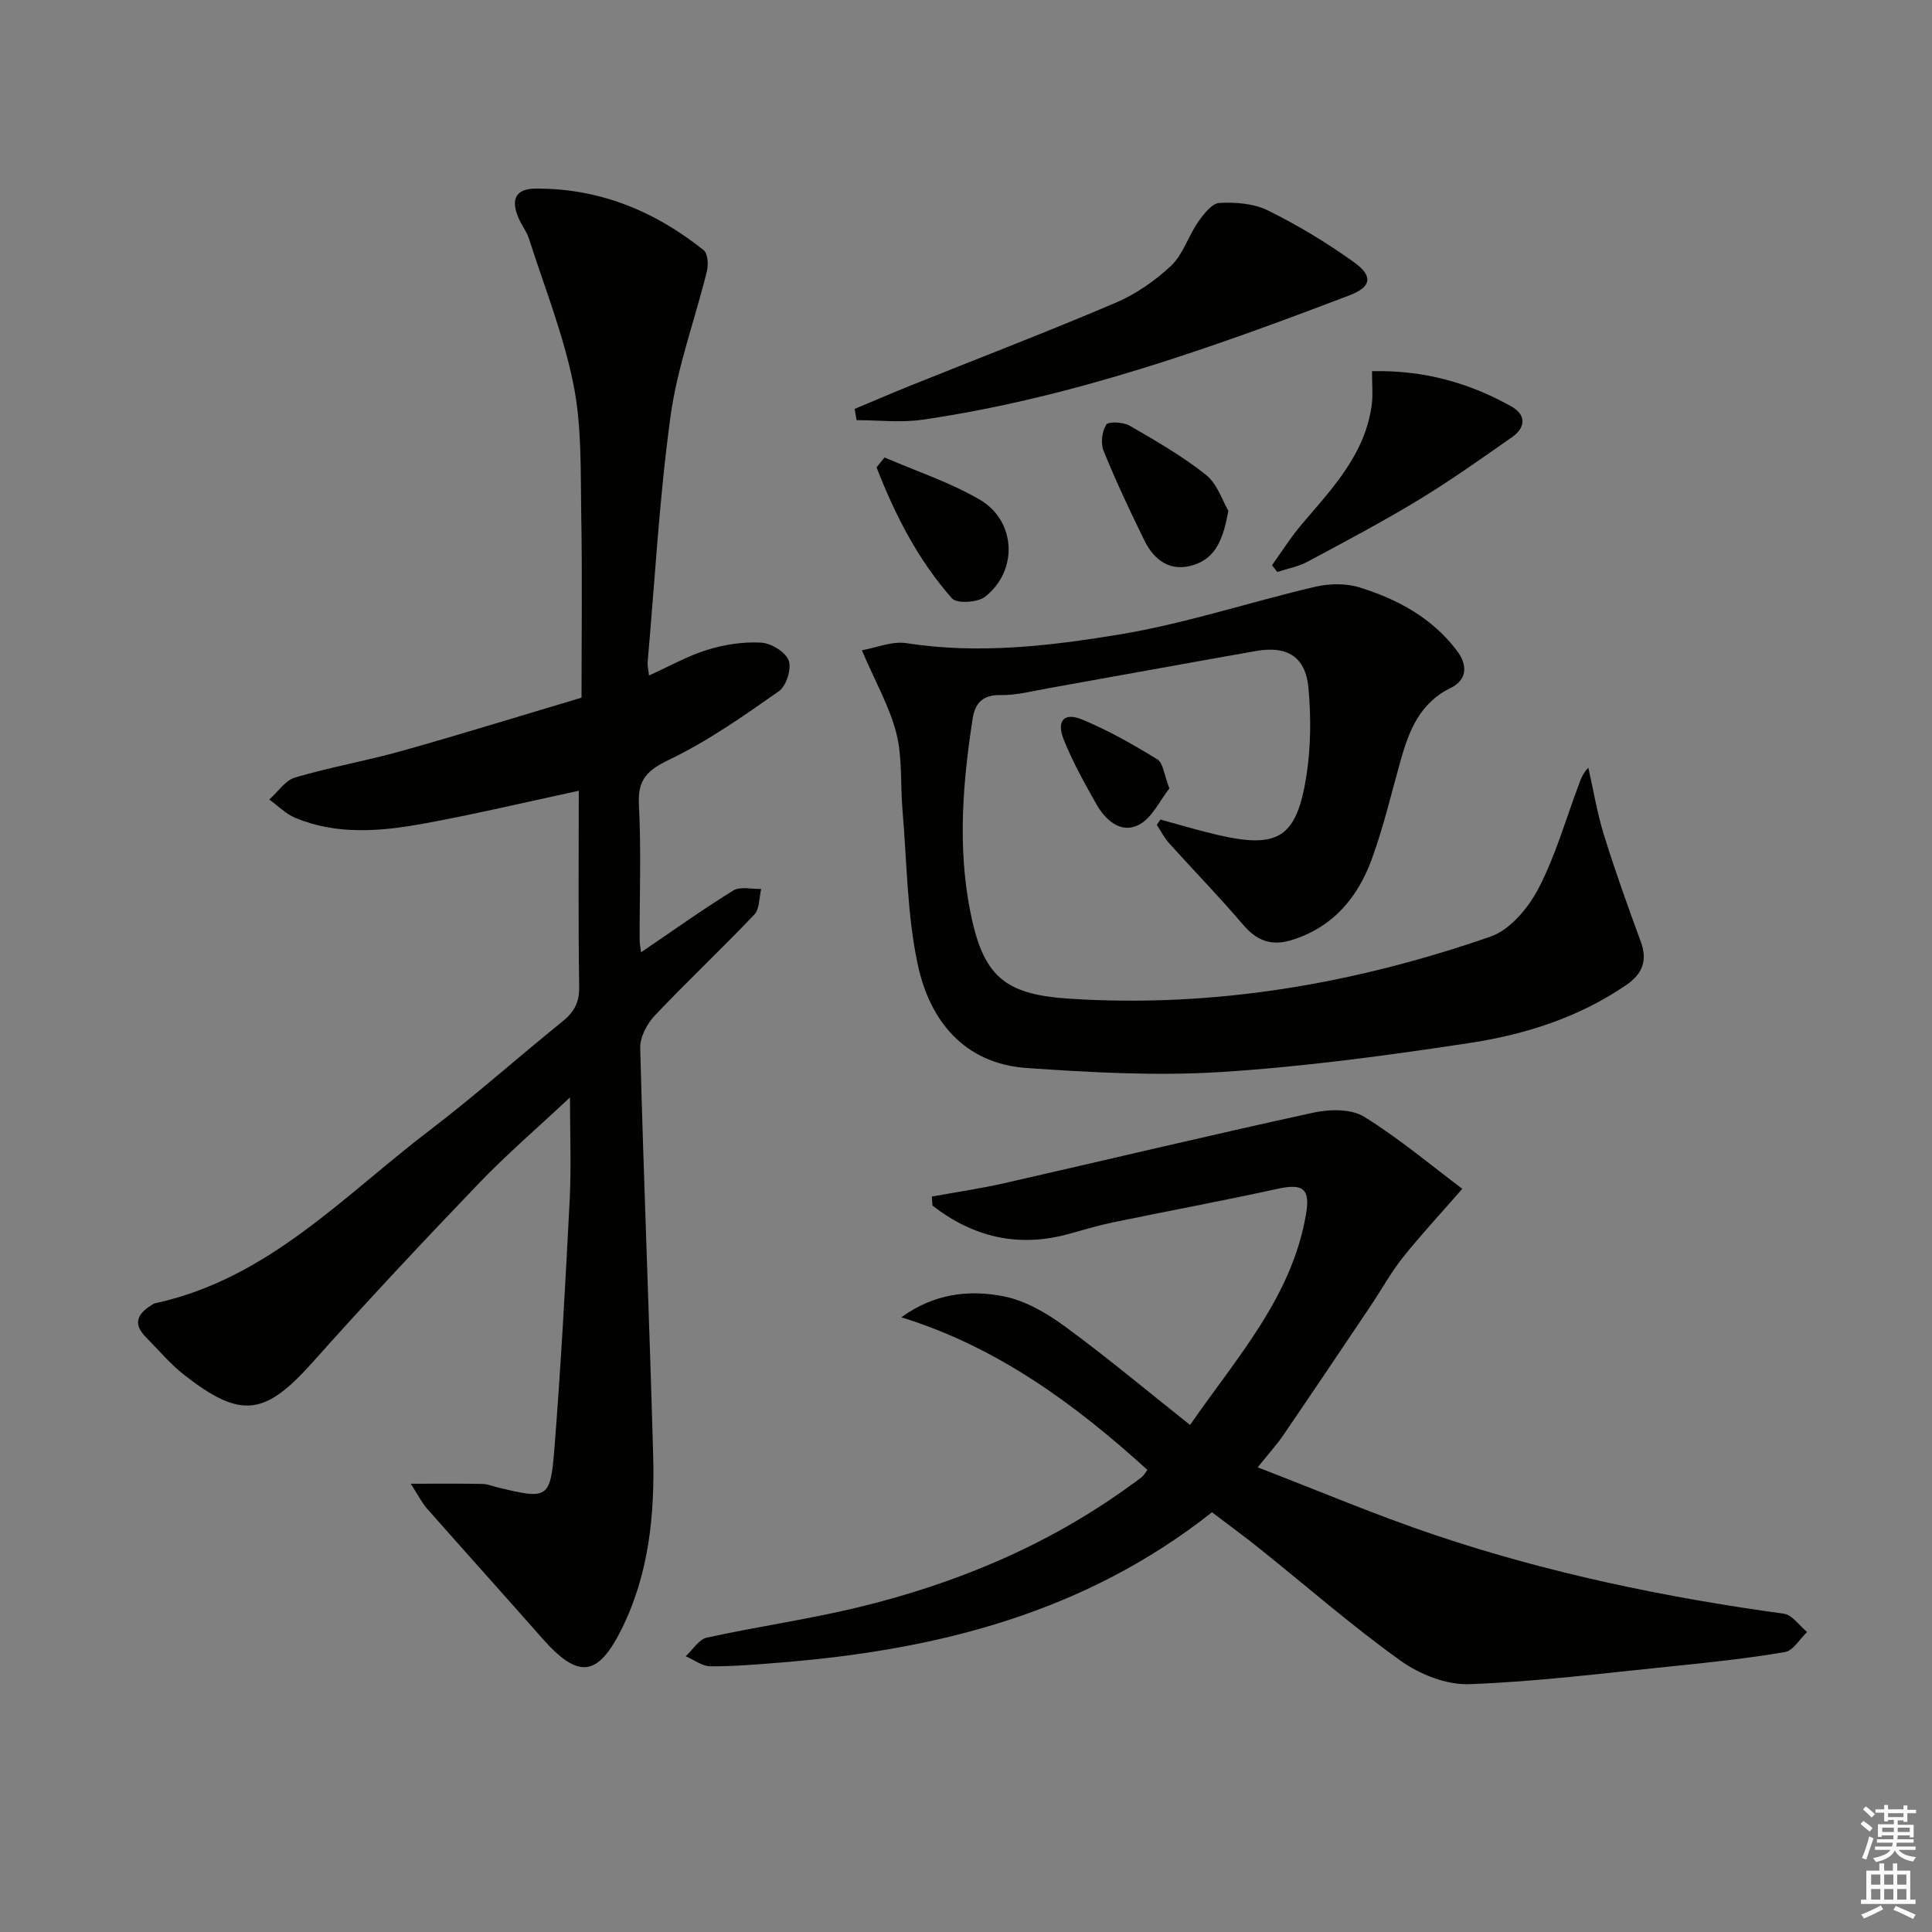 <svg enable-background="new 0 0 400 400" viewBox="0 0 400 400" xmlns="http://www.w3.org/2000/svg"><rect x="0" y="0" width="400" height="400" fill="#808080" stroke="none"/><g fill="#010100"><path d="m119.83 163.72c-11.2 2.4-21.66 4.9-32.23 6.82-8.85 1.6-17.84 2.38-26.48-1.22-1.97-.82-3.59-2.5-5.37-3.78 1.78-1.58 3.31-3.98 5.38-4.58 7.31-2.15 14.86-3.46 22.2-5.53 12.44-3.5 24.78-7.33 37.07-10.99 0-12.65.17-25.26-.06-37.87-.16-8.96.14-18.11-1.58-26.81-2.04-10.31-6-20.24-9.23-30.3-.5-1.56-1.59-2.92-2.23-4.45-1.46-3.5-.75-5.93 3.54-5.96 13.19-.1 24.69 4.62 34.85 12.75.86.69 1 2.99.67 4.34-2.46 9.98-6.11 19.77-7.51 29.88-2.33 16.92-3.26 34.03-4.76 51.06-.07.76.15 1.54.28 2.77 4.27-1.92 8.04-4.07 12.1-5.32 3.55-1.09 7.44-1.69 11.12-1.48 2.06.12 5.03 1.92 5.7 3.69.64 1.69-.48 5.27-2.01 6.35-7.29 5.12-14.66 10.31-22.64 14.15-4.59 2.21-6.63 4.08-6.36 9.33.48 9.31.13 18.65.15 27.98 0 .94.21 1.87.3 2.61 6.45-4.38 12.63-8.8 19.07-12.78 1.45-.9 3.84-.27 5.8-.34-.44 1.8-.31 4.15-1.42 5.31-6.75 7.1-13.91 13.82-20.64 20.94-1.61 1.7-3.05 4.47-2.99 6.71.74 28.1 1.9 56.18 2.68 84.27.34 12.37-.89 24.64-6.5 35.95-4.99 10.06-9.03 10.41-16.47 1.97-7.91-8.97-15.92-17.86-23.83-26.83-1.04-1.17-1.75-2.64-3.39-5.17 5.76 0 10.26-.05 14.77.04 1.13.02 2.26.49 3.39.76 10.12 2.46 10.76 2.31 11.57-7.88 1.36-17.23 2.3-34.49 3.18-51.75.34-6.72.06-13.48.06-21.15-6.66 6.25-13.07 11.75-18.89 17.81-11.63 12.13-23.14 24.4-34.32 36.94-9.94 11.15-14.86 11.94-26.72 2.66-2.86-2.24-5.23-5.11-7.81-7.7-3.11-3.11-1.51-5.2 1.53-6.97.14-.08.31-.13.47-.16 23.26-5.07 38.92-22.25 56.78-35.85 9.39-7.16 18.22-15.05 27.42-22.47 2.41-1.94 3.49-3.94 3.44-7.14-.2-13.48-.08-26.96-.08-40.61z"/><path d="m250.93 313.1c-26.38 20.84-56.8 28.46-88.94 31.08-4.96.41-9.94.83-14.91.81-1.71-.01-3.4-1.35-5.11-2.08 1.44-1.33 2.7-3.48 4.35-3.85 10.36-2.28 20.91-3.76 31.22-6.25 20.19-4.87 39.15-12.73 56.1-24.98.94-.68 1.91-1.34 2.81-2.07.37-.3.61-.77 1.11-1.43-14.99-13.61-31.04-25.43-50.95-31.6 6.82-4.95 14.08-5.74 21.18-4.34 4.46.88 8.88 3.44 12.63 6.19 8.71 6.38 17 13.32 25.97 20.44 9.72-14.05 21.06-26.44 24-43.59.91-5.31-.58-6.46-5.87-5.3-11.33 2.48-22.74 4.6-34.11 6.95-3.08.64-6.11 1.56-9.15 2.4-10.52 2.9-19.84.61-28.2-5.87-.04-.63-.09-1.25-.13-1.88 5.01-.91 10.07-1.64 15.03-2.77 21.31-4.85 42.57-9.94 63.92-14.59 3.35-.73 7.84-.84 10.53.83 7.4 4.59 14.13 10.27 20.35 14.93-4.51 5.17-8.57 9.52-12.27 14.16-2.47 3.09-4.39 6.62-6.61 9.92-6.02 8.96-12.03 17.92-18.12 26.83-1.38 2.03-3.05 3.86-5.37 6.76 12.61 4.85 24.49 9.9 36.68 14 23.5 7.9 47.69 12.93 72.25 16.3 1.75.24 3.22 2.48 4.82 3.79-1.52 1.44-2.87 3.86-4.59 4.15-7.85 1.33-15.78 2.18-23.71 2.98-13.88 1.4-27.75 3.17-41.66 3.67-4.72.17-10.27-2.04-14.22-4.87-10-7.15-19.28-15.28-28.89-22.97-3.24-2.61-6.59-5.06-10.14-7.75z"/><path d="m178.44 134.63c3.02-.53 6.26-1.93 9.22-1.47 14.88 2.32 29.65.59 44.17-1.81 13.66-2.26 26.96-6.71 40.49-9.87 2.94-.69 6.42-.73 9.27.17 7.86 2.46 15.02 6.35 20.11 13.15 2.18 2.91 2.05 5.96-1.3 7.6-6.4 3.12-8.66 8.79-10.4 14.99-1.93 6.86-3.56 13.84-6 20.52-2.91 7.95-8.05 14.08-16.57 16.72-4.19 1.3-7.25.14-10.09-3.21-4.9-5.76-10.2-11.19-15.27-16.82-1.02-1.13-1.72-2.54-2.57-3.82.25-.37.51-.73.76-1.1 3.93 1.07 7.83 2.25 11.79 3.17 12.55 2.92 16.38.64 18.41-12.11.95-5.99.99-12.27.44-18.32-.58-6.44-4.4-8.77-10.83-7.64-14.38 2.53-28.74 5.17-43.12 7.73-3.27.58-6.57 1.47-9.83 1.4-3.69-.08-5.25 1.72-5.73 4.81-2.05 13.19-3.13 26.47-.57 39.68 2.66 13.73 7.03 17.5 20.63 18.37 29.96 1.93 59-3.08 87.18-12.87 4-1.39 7.76-5.88 9.85-9.87 3.52-6.7 5.61-14.15 8.29-21.3.45-1.22.81-2.47 2.08-3.78 1.06 4.67 1.83 9.43 3.25 13.99 2.3 7.42 4.93 14.73 7.61 22.03 1.45 3.95.3 6.71-3.03 8.98-9.83 6.72-20.97 10.26-32.48 12-17.05 2.59-34.21 4.91-51.41 6-13.34.84-26.85.1-40.22-.83-12.89-.9-20.05-9.74-22.54-21.33-2.25-10.45-2.26-21.38-3.18-32.11-.45-5.3 0-10.79-1.27-15.87-1.39-5.47-4.31-10.55-7.14-17.18z"/><path d="m176.94 84.67c3.88-1.63 7.74-3.3 11.65-4.87 14.13-5.68 28.35-11.13 42.36-17.1 4.2-1.79 8.2-4.56 11.53-7.7 2.46-2.32 3.52-6.08 5.53-8.97 1.14-1.65 2.88-3.92 4.45-4.01 3.35-.19 7.15.11 10.09 1.57 6.21 3.08 12.23 6.7 17.85 10.75 3.93 2.83 3.49 5.08-.87 6.75-28.82 11-57.86 21.34-88.57 25.81-4.45.65-9.07.09-13.61.09-.14-.78-.28-1.55-.41-2.32z"/><path d="m284.06 76.85c10.69-.25 20.1 2.39 28.87 7.31 3.08 1.73 2.97 4.35.13 6.34-6.37 4.46-12.72 8.98-19.37 13.01-7.5 4.55-15.27 8.66-23.01 12.8-1.91 1.02-4.15 1.42-6.23 2.11-.37-.46-.73-.93-1.1-1.39 2.05-2.85 3.92-5.85 6.19-8.51 6.35-7.46 13.22-14.59 14.49-24.95.23-1.92.03-3.88.03-6.72z"/><path d="m254.32 105.77c-1.04 5.62-2.47 9.73-7.22 11.21-4.8 1.5-8.13-.96-10.16-5.08-3-6.09-5.89-12.25-8.45-18.54-.63-1.56-.35-4.04.55-5.44.46-.71 3.53-.54 4.85.22 5.42 3.13 10.91 6.29 15.79 10.17 2.37 1.89 3.43 5.41 4.64 7.46z"/><path d="m183.13 94.71c6.59 2.85 13.51 5.13 19.68 8.71 7.58 4.4 8.03 14.73 1.15 20.13-1.54 1.21-5.87 1.46-6.86.34-7.04-7.96-11.81-17.32-15.62-27.13.55-.69 1.1-1.37 1.65-2.05z"/><path d="m242.11 163.23c-1.96 2.46-3.57 6.13-6.33 7.54-3.78 1.92-6.95-1-8.86-4.4-2.43-4.32-4.87-8.69-6.7-13.28-1.53-3.83.08-5.66 3.77-4.14 5.43 2.23 10.61 5.19 15.63 8.27 1.2.73 1.37 3.14 2.49 6.01z"/></g><path d="m385.2 377.6.6-.6c.6.4 1.3.9 1.9 1.5l-.6.7c-.8-.6-1.4-1.1-1.9-1.6zm.3 7.1c.6-1.4 1.1-2.9 1.5-4.5.3.1.6.3.9.4-.5 1.4-1 2.9-1.5 4.4zm.2-10.1.6-.6c.7.5 1.3 1.1 1.9 1.6l-.7.7c-.6-.6-1.2-1.2-1.8-1.7zm8.4-.8h.8v.9h1.8v.7h-1.8v1.8h-.8v-.3h-1.2v.9h3.3v2.6h-.8v-.4h-2.5c0 .3 0 .6-.1.8h3.4v.7h-3.5c0 .3-.1.6-.1.8h4v.7h-3.5c.7.9 1.9 1.3 3.6 1.5-.2.2-.4.5-.6.9-1.9-.3-3.2-1.1-3.8-2.3-.5 1.1-1.8 2-3.9 2.4-.2-.3-.4-.5-.6-.8 1.9-.4 3.1-.9 3.6-1.7h-3.2v-.7h3.5c.1-.2.1-.5.2-.8h-3.3v-.7h3.4c0-.2 0-.5 0-.8h-2.4v.3h-.8v-2.6h3.3v-.9h-1.2v.3h-.8v-1.8h-1.8v-.7h1.8v-.9h.8v.9h3.2zm-4.4 5.5h2.4c0-.3 0-.6 0-.9h-2.4zm1.2-3.1h3.2v-.8h-3.2zm4.4 2.2h-2.4v.9h2.5v-.9z" fill="#fcfbfa"/><path d="m389.2 385.8h.9v1.5h1.8v-1.5h.9v1.5h2.7v6h1.1v.9h-11.3v-.9h1.1v-6h2.7v-1.5zm.2 8.7.5.8c-1.2.6-2.5 1.3-4 1.9-.2-.3-.3-.6-.6-.8 1.6-.6 3-1.3 4.1-1.9zm-2-4.3h1.9v-2.1h-1.9zm0 3.1h1.9v-2.2h-1.9zm2.7-3.1h1.9v-2.1h-1.9zm0 3.1h1.9v-2.2h-1.9zm2.4 1.3c1.4.6 2.7 1.2 4.1 1.8l-.5.9c-1.5-.7-2.8-1.4-4.1-1.9zm2.2-6.5h-1.9v2.1h1.9zm-1.9 5.2h1.9v-2.2h-1.9z" fill="#fcfbfa"/></svg>